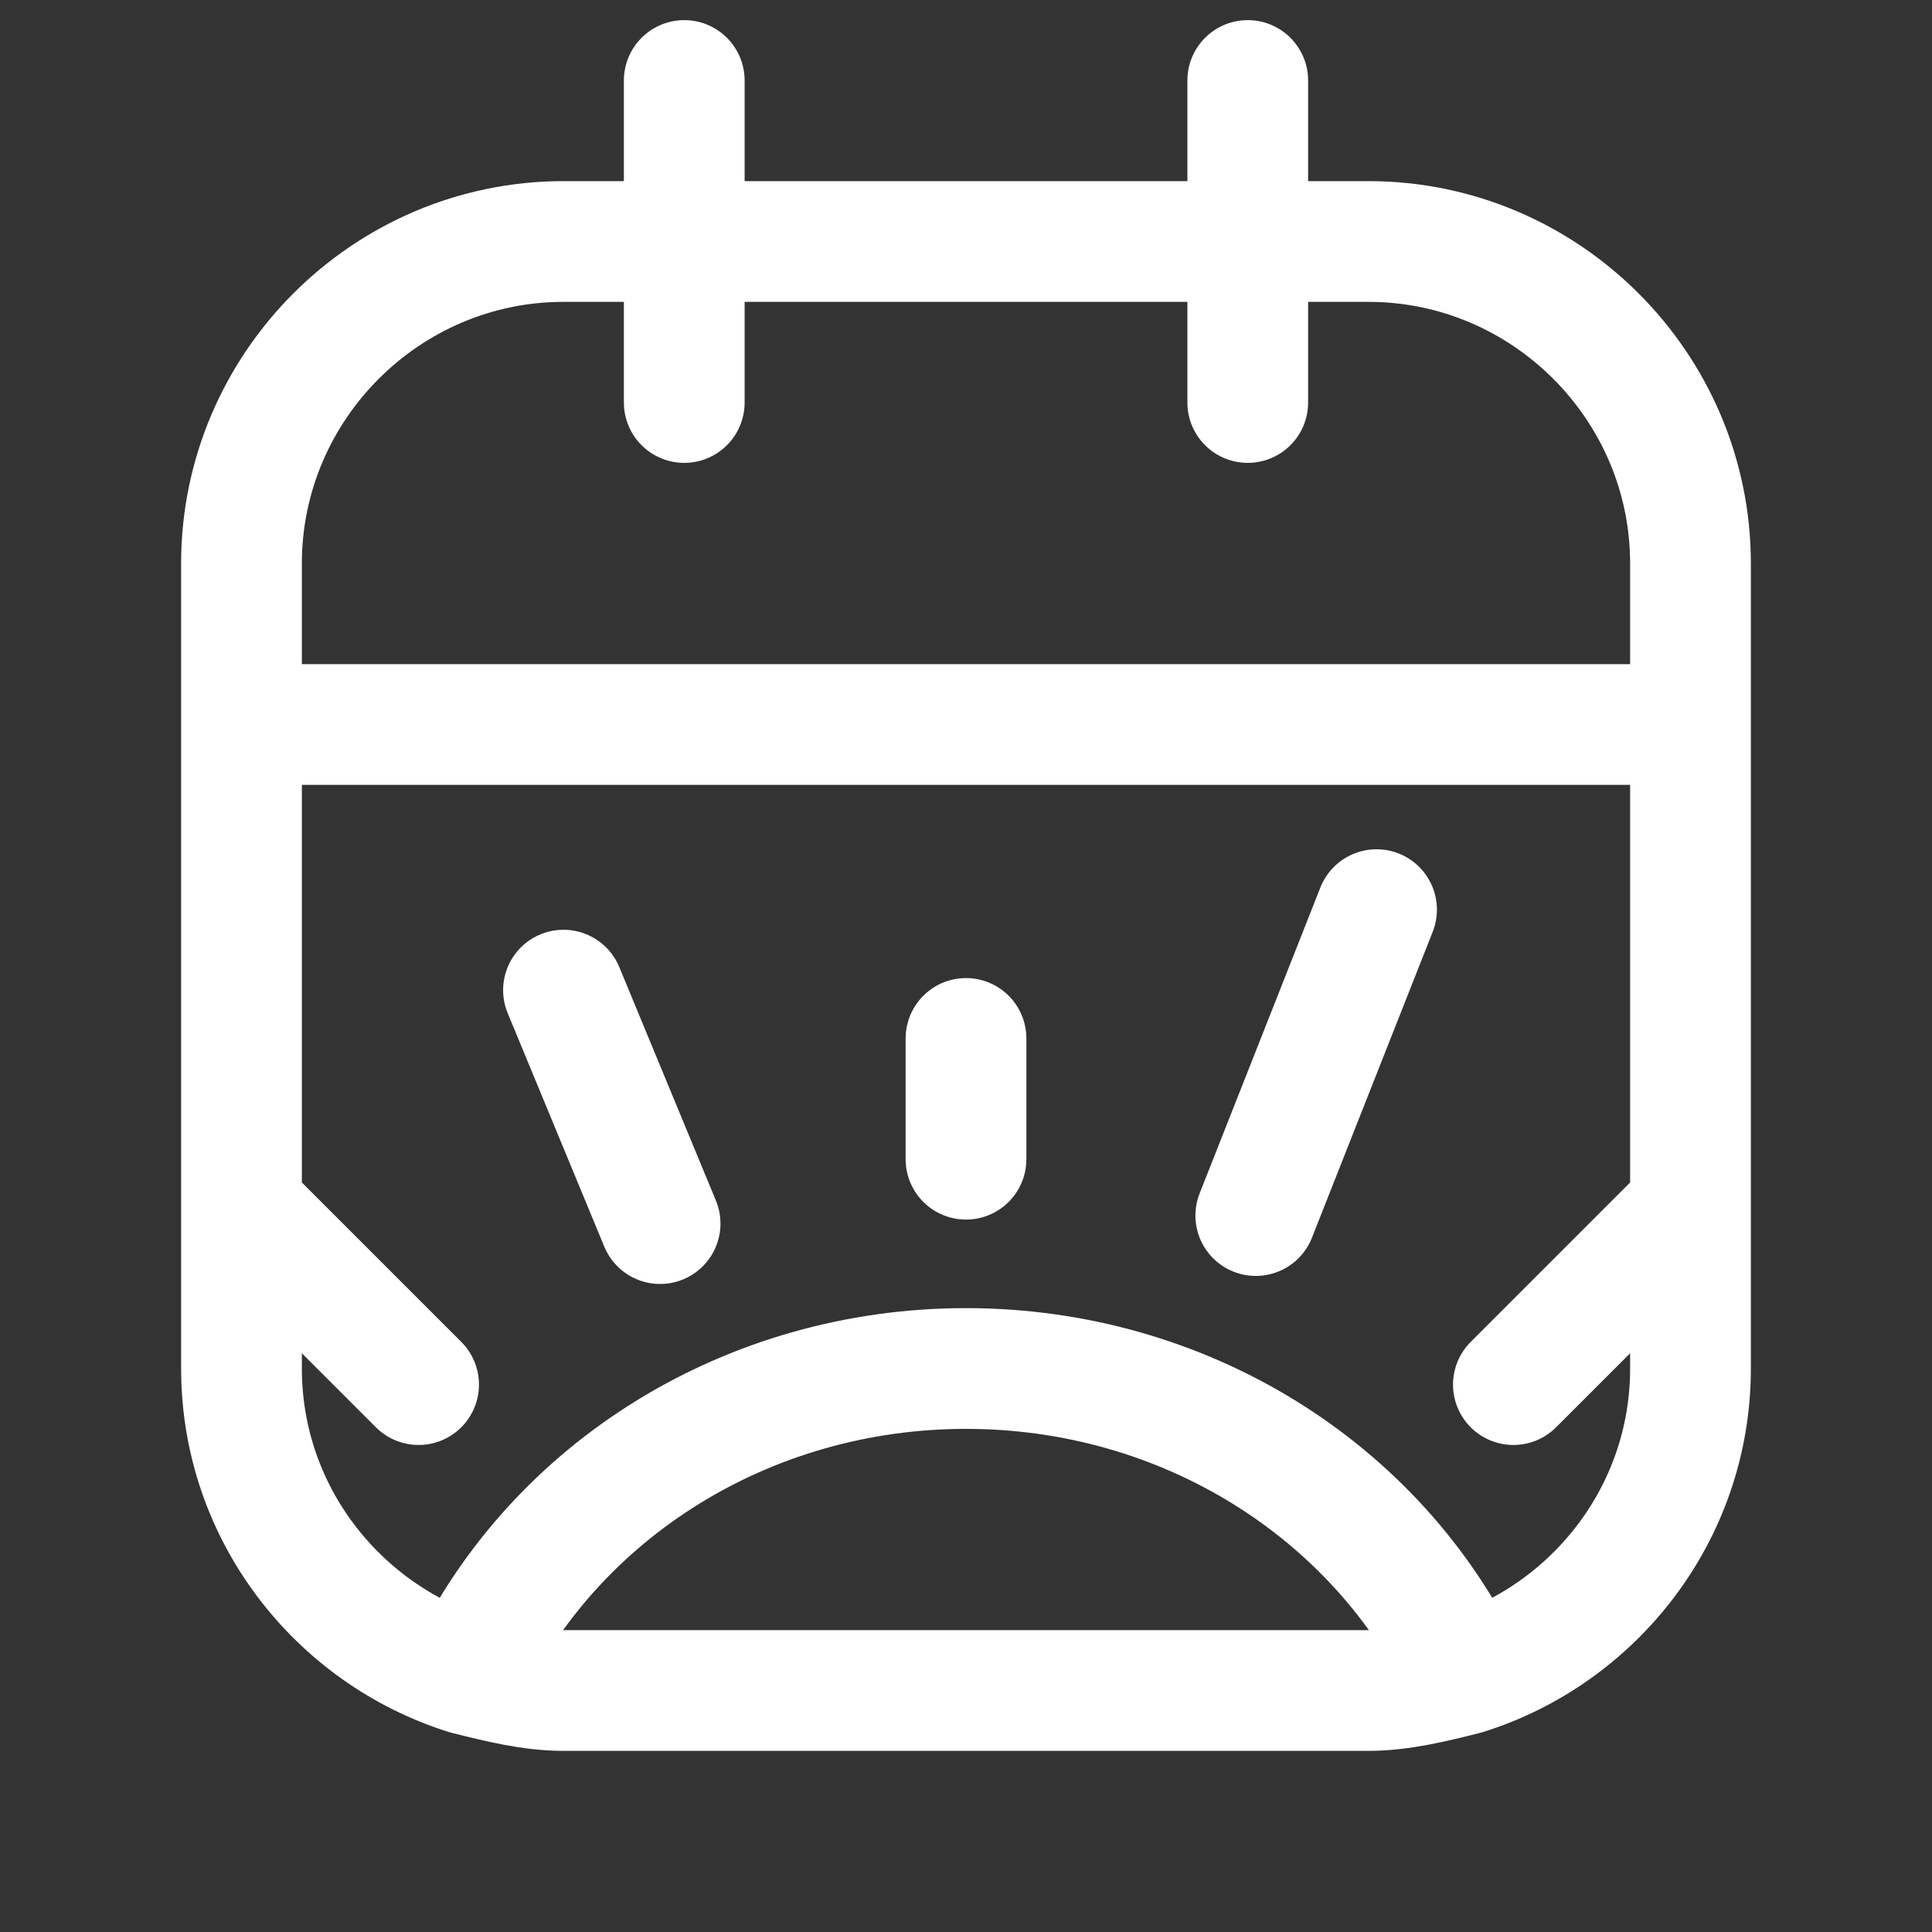 <svg fill="none" height="24" viewBox="0 0 24 24" width="24" xmlns="http://www.w3.org/2000/svg"><rect x="0" y="0" width="24" height="24" fill="#333333" stroke="none"/><path d="m3 9h18m-5.5-4v-4m-7 4v-4m3.5 11.9v1.5m9 .6-2.2 2.2m-13.6 0-2.2-2.2m14.1-3.7-1.5 3.8m-7.4.1-1.2-2.9m14-5.3v10c0 1.8-1.2 3.3-2.8 3.8-.4.1-.8.2-1.2.2h-10c-.4 0-.8-.1-1.2-.2-1.6-.5-2.8-2-2.8-3.8v-10c0-2.2 1.8-4 4-4h10c2.2 0 4 1.8 4 4zm-9 10c-2.7 0-5.1 1.5-6.2 3.8.4.1.8.2 1.2.2h10c.4 0 .8-.1 1.2-.2-1.1-2.3-3.5-3.8-6.2-3.8z" stroke="#fff" stroke-linecap="round" stroke-linejoin="round" stroke-width="1.5"/></svg>